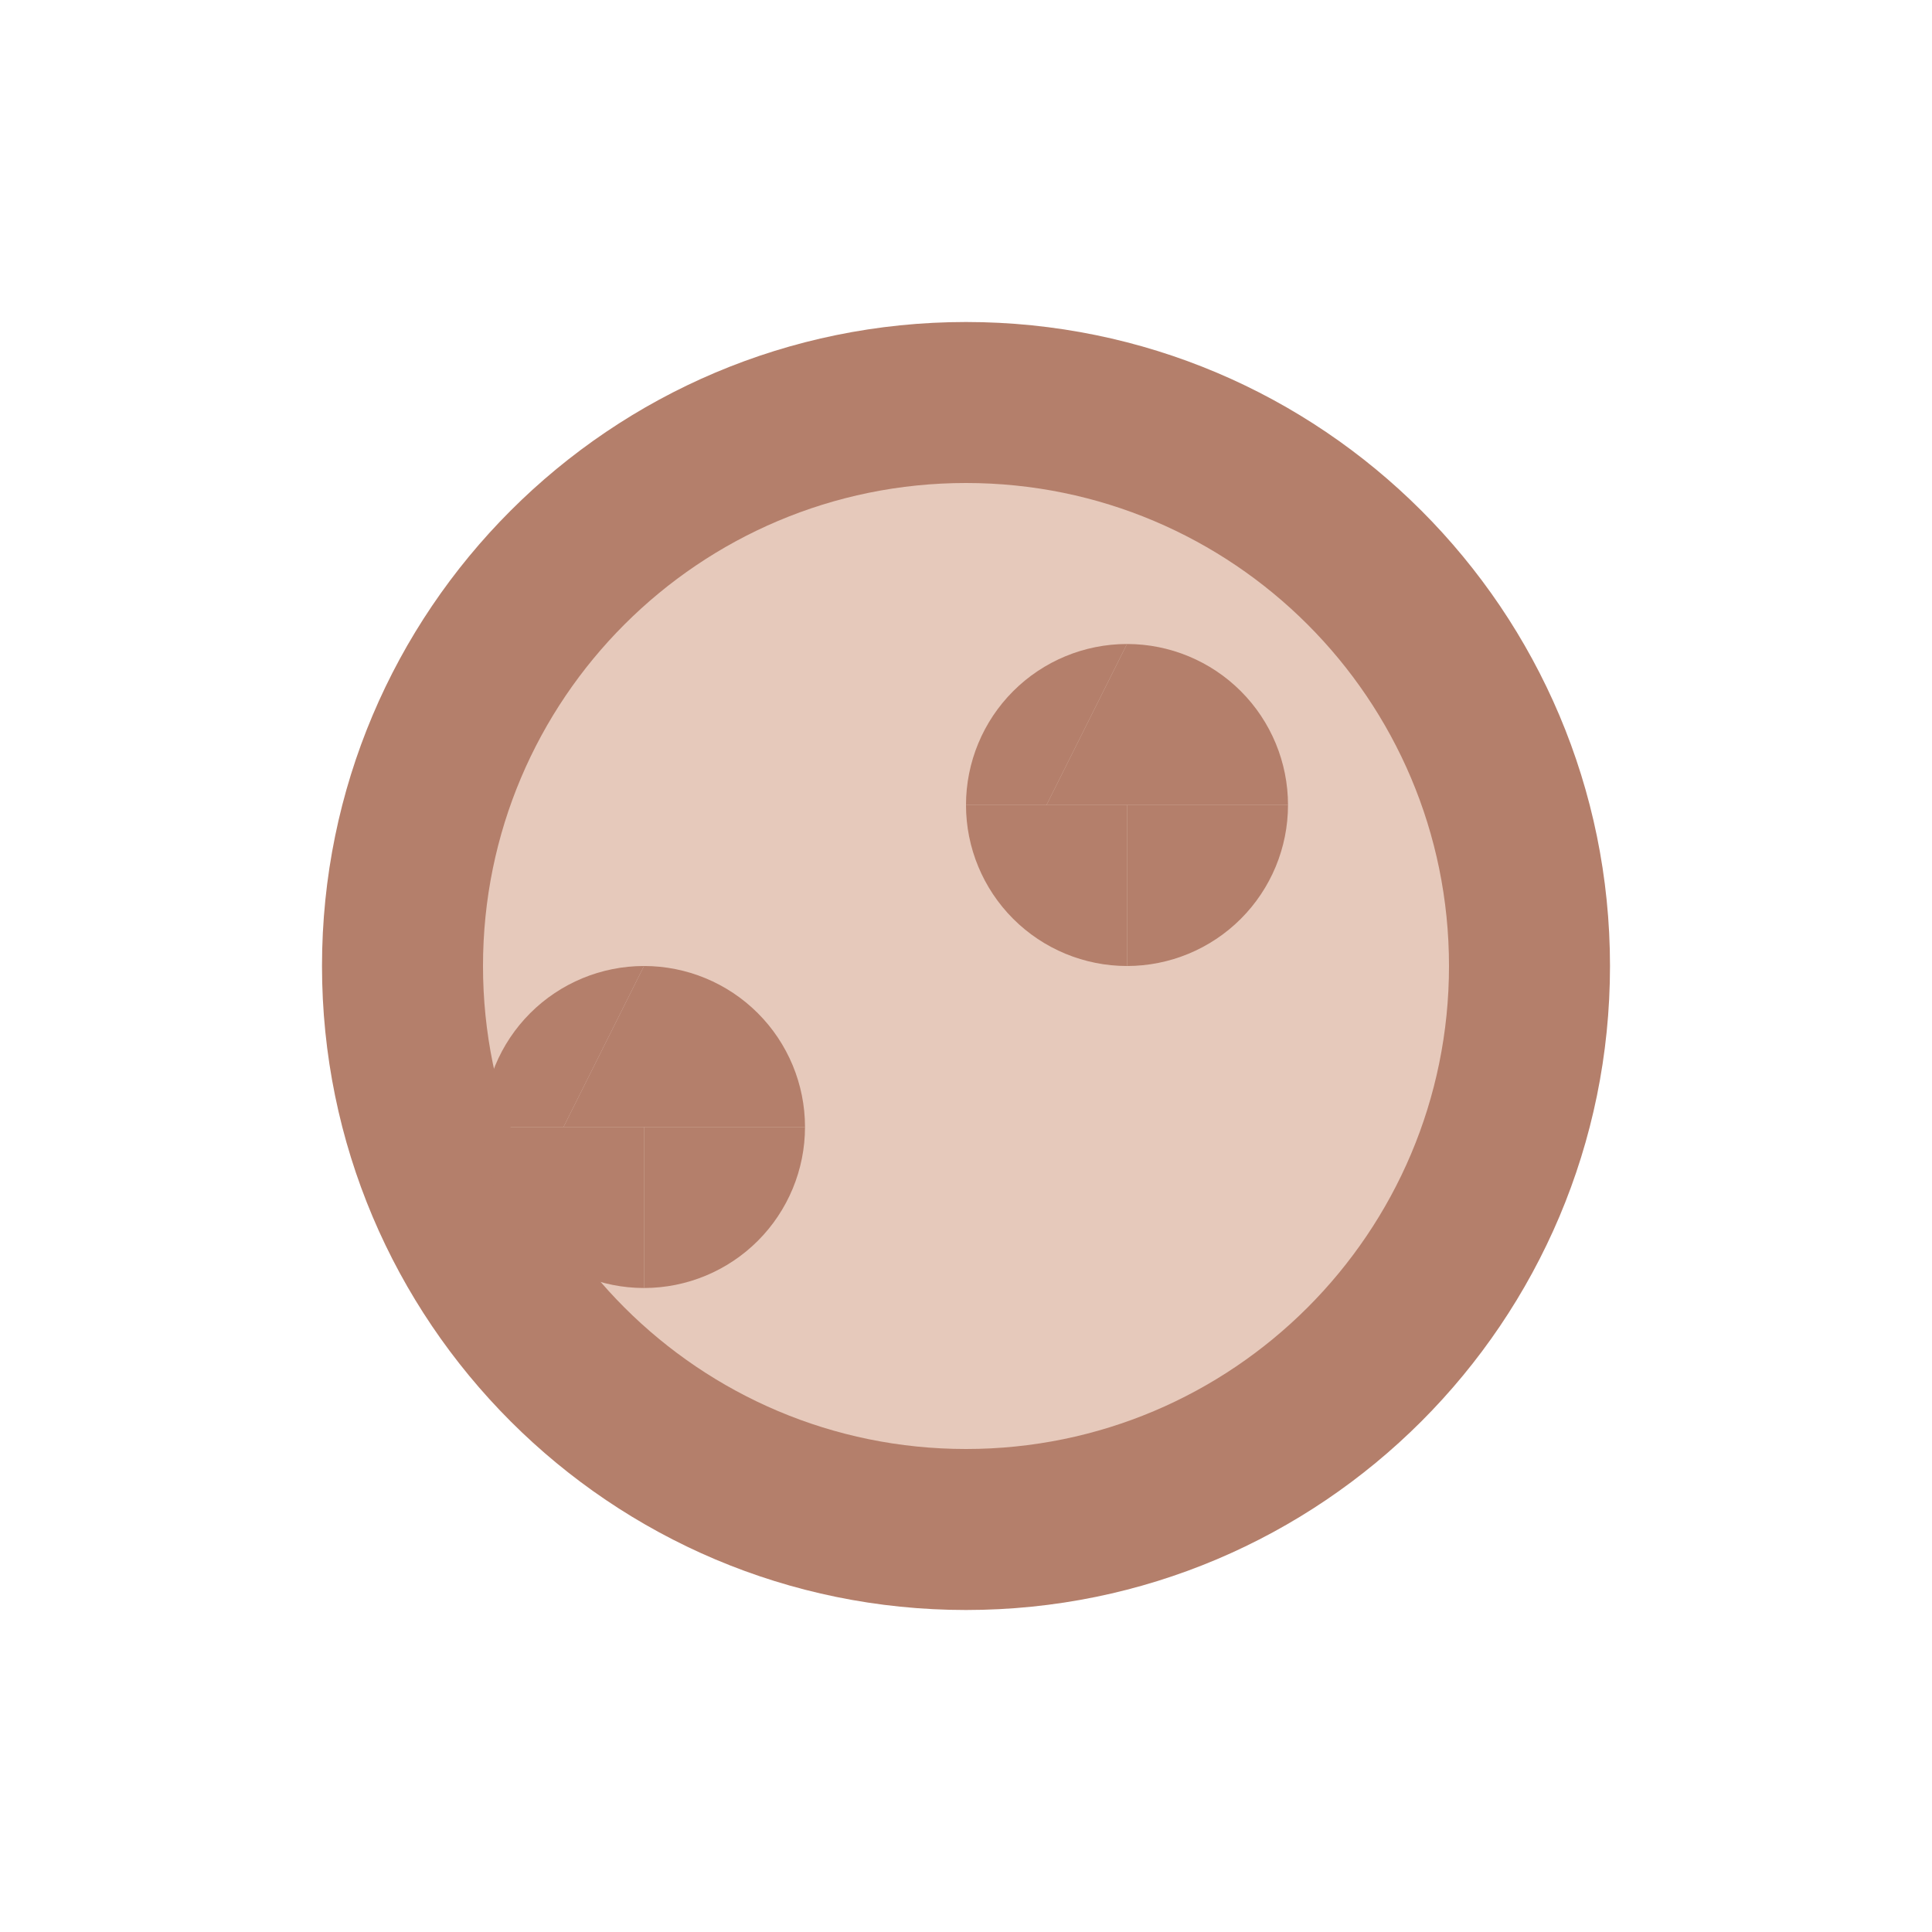 <svg width="24" height="24" viewBox="0 0 24 24" fill="none" xmlns="http://www.w3.org/2000/svg">
  <path d="M12 4C16.418 4 20 7.582 20 12C20 16.418 16.418 20 12 20C7.582 20 4 16.418 4 12C4 7.582 7.582 4 12 4Z" fill="#B47F6B"/>
  <path d="M12 6C15.314 6 18 8.686 18 12C18 15.314 15.314 18 12 18C8.686 18 6 15.314 6 12C6 8.686 8.686 6 12 6Z" fill="#E6C9BB"/>
  <path d="M16 10C16 9.47 15.789 8.961 15.414 8.586C15.039 8.211 14.53 8 14 8L13 10H16Z" fill="#B47F6B"/>
  <path d="M13 10L14 8C13.47 8 12.961 8.211 12.586 8.586C12.211 8.961 12 9.47 12 10H13Z" fill="#B47F6B"/>
  <path d="M12 10C12 10.53 12.211 11.039 12.586 11.414C12.961 11.789 13.47 12 14 12V10H12Z" fill="#B47F6B"/>
  <path d="M14 12V10H16C16 10.53 15.789 11.039 15.414 11.414C15.039 11.789 14.53 12 14 12Z" fill="#B47F6B"/>
  <path d="M10 14C10 13.47 9.789 12.961 9.414 12.586C9.039 12.211 8.53 12 8 12L7 14H10Z" fill="#B47F6B"/>
  <path d="M7 14L8 12C7.47 12 6.961 12.211 6.586 12.586C6.211 12.961 6 13.47 6 14H7Z" fill="#B47F6B"/>
  <path d="M6 14C6 14.53 6.211 15.039 6.586 15.414C6.961 15.789 7.47 16 8 16V14H6Z" fill="#B47F6B"/>
  <path d="M8 16V14H10C10 14.53 9.789 15.039 9.414 15.414C9.039 15.789 8.53 16 8 16Z" fill="#B47F6B"/>
</svg> 